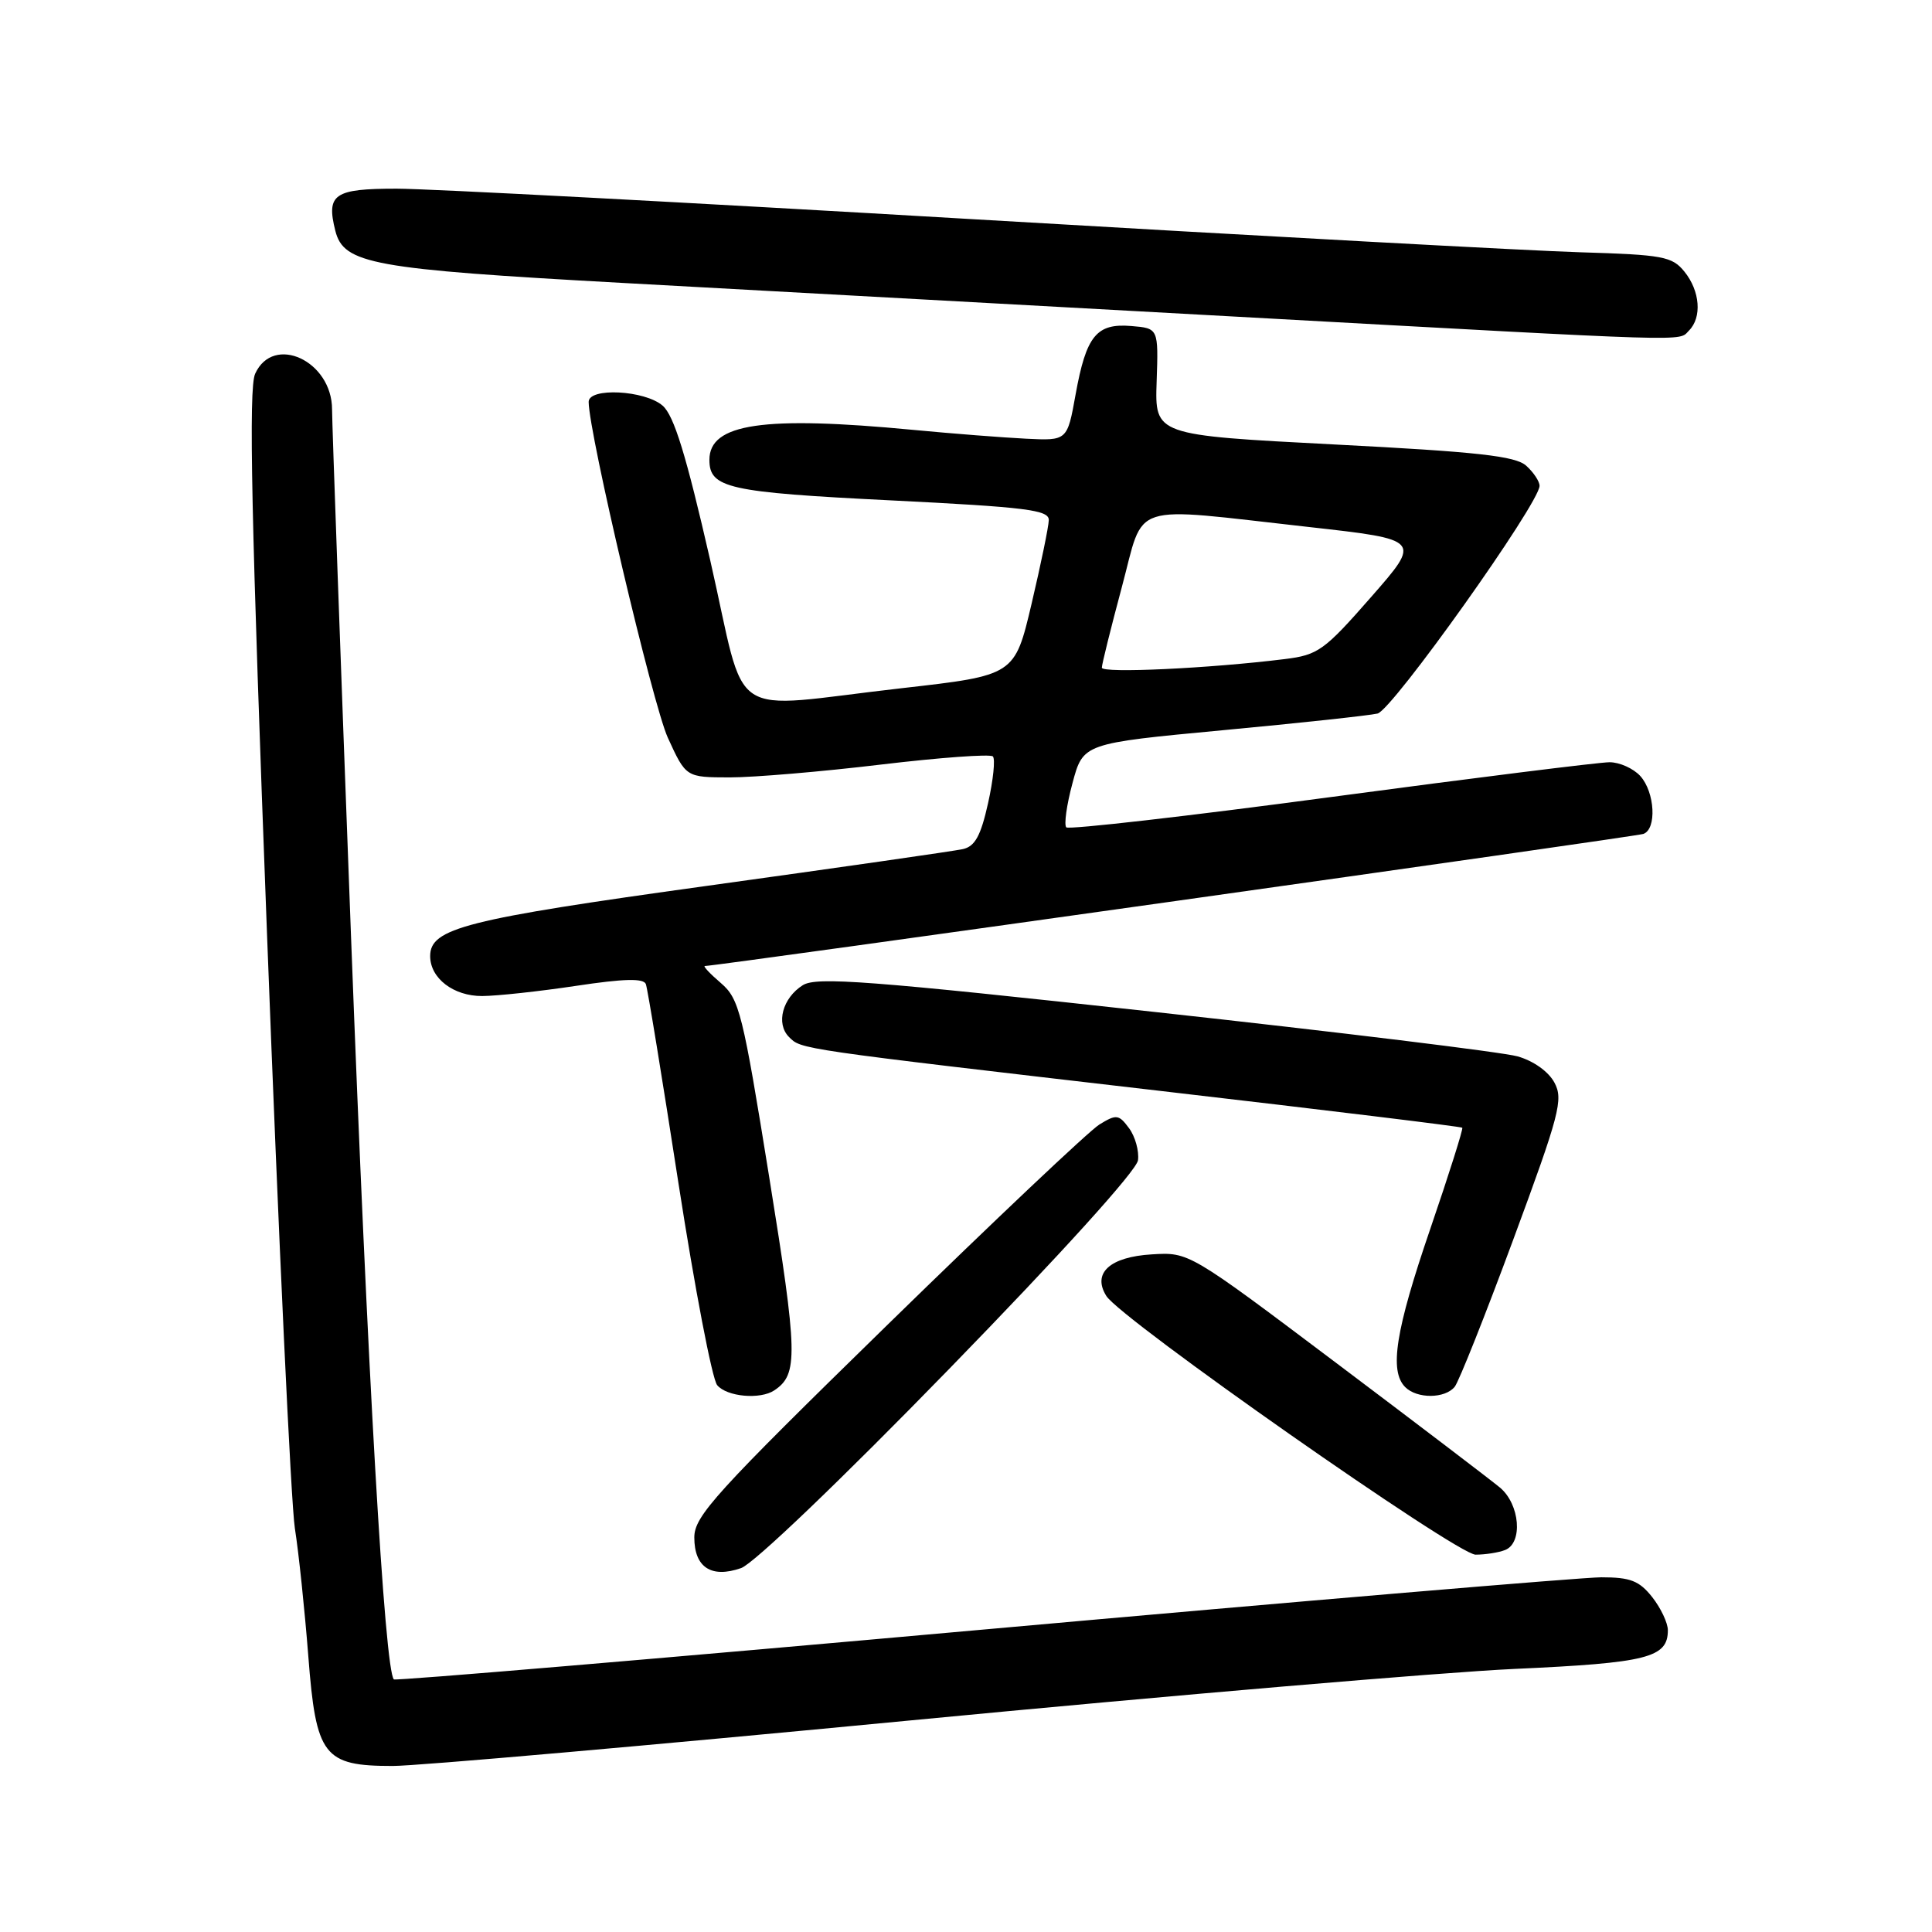<?xml version="1.0" encoding="UTF-8" standalone="no"?>
<!DOCTYPE svg PUBLIC "-//W3C//DTD SVG 1.1//EN" "http://www.w3.org/Graphics/SVG/1.1/DTD/svg11.dtd" >
<svg xmlns="http://www.w3.org/2000/svg" xmlns:xlink="http://www.w3.org/1999/xlink" version="1.1" viewBox="0 0 256 256">
 <g >
 <path fill="currentColor"
d=" M 120.68 227.96 C 155.23 224.64 191.23 221.57 200.68 221.14 C 218.31 220.34 221.00 219.66 221.00 216.01 C 221.00 215.05 220.07 213.08 218.93 211.63 C 217.21 209.46 216.04 209.00 212.18 209.00 C 209.60 209.01 172.64 212.13 130.03 215.95 C 87.43 219.77 52.40 222.73 52.19 222.53 C 50.97 221.30 48.70 181.92 46.51 124.01 C 45.13 87.44 44.00 56.06 44.00 54.26 C 44.00 47.82 36.23 44.21 33.81 49.52 C 32.92 51.46 33.29 68.81 35.40 124.27 C 36.91 164.00 38.56 199.20 39.07 202.50 C 39.59 205.80 40.38 213.41 40.85 219.42 C 41.87 232.70 42.87 234.00 52.04 234.00 C 55.24 234.00 86.13 231.28 120.68 227.96 Z  M 125.78 181.38 C 140.64 166.11 150.62 155.09 150.79 153.74 C 150.95 152.51 150.42 150.60 149.61 149.50 C 148.25 147.66 147.93 147.62 145.68 149.00 C 144.34 149.82 131.71 161.76 117.62 175.52 C 94.75 197.86 92.00 200.89 92.00 203.72 C 92.00 207.68 94.25 209.16 98.20 207.78 C 99.86 207.20 111.40 196.15 125.78 181.38 Z  M 199.42 205.39 C 201.82 204.47 201.41 199.33 198.75 197.11 C 197.51 196.08 187.74 188.64 177.02 180.57 C 157.55 165.91 157.55 165.91 152.63 166.21 C 147.05 166.54 144.69 168.70 146.60 171.73 C 148.55 174.82 193.05 206.00 195.52 206.00 C 196.79 206.00 198.55 205.73 199.42 205.39 Z  M 102.60 184.23 C 105.78 182.11 105.72 179.50 101.93 156.01 C 98.41 134.16 97.97 132.37 95.52 130.26 C 94.07 129.02 93.12 128.00 93.40 128.00 C 94.97 128.00 216.71 110.87 217.75 110.50 C 219.55 109.87 219.29 104.98 217.35 102.83 C 216.43 101.82 214.60 101.00 213.27 101.00 C 211.94 101.00 195.34 103.07 176.37 105.61 C 157.41 108.15 141.62 109.95 141.29 109.63 C 140.97 109.30 141.33 106.66 142.11 103.77 C 143.52 98.50 143.52 98.50 162.01 96.76 C 172.18 95.81 181.41 94.81 182.53 94.55 C 184.49 94.09 204.00 66.67 204.00 64.37 C 204.00 63.79 203.21 62.59 202.23 61.71 C 200.81 60.43 195.85 59.87 176.74 58.89 C 153.02 57.66 153.02 57.66 153.26 50.58 C 153.50 43.50 153.50 43.50 149.91 43.20 C 145.29 42.81 143.93 44.48 142.52 52.28 C 141.42 58.40 141.42 58.40 135.96 58.13 C 132.96 57.98 126.22 57.46 121.00 56.96 C 101.15 55.07 94.00 56.12 94.00 60.93 C 94.00 64.68 96.48 65.23 118.01 66.30 C 136.03 67.20 139.00 67.57 138.97 68.92 C 138.95 69.79 137.92 74.77 136.69 80.00 C 134.45 89.49 134.45 89.49 119.48 91.19 C 95.78 93.88 99.10 96.09 94.11 74.25 C 90.91 60.27 89.31 55.06 87.80 53.75 C 85.43 51.70 78.00 51.32 78.00 53.25 C 78.02 57.41 86.50 93.40 88.49 97.75 C 90.89 103.00 90.89 103.00 96.69 103.01 C 99.89 103.01 108.90 102.25 116.72 101.31 C 124.54 100.38 131.22 99.89 131.56 100.23 C 131.90 100.57 131.61 103.36 130.92 106.44 C 129.96 110.75 129.19 112.15 127.59 112.51 C 126.44 112.77 111.21 114.95 93.75 117.37 C 61.61 121.82 57.00 122.99 57.00 126.69 C 57.00 129.63 60.10 132.00 63.90 131.98 C 65.88 131.97 71.48 131.36 76.34 130.63 C 82.69 129.67 85.29 129.61 85.58 130.40 C 85.81 131.00 87.75 142.88 89.90 156.79 C 92.06 170.70 94.36 182.73 95.03 183.54 C 96.31 185.08 100.73 185.48 102.60 184.23 Z  M 192.76 183.75 C 193.31 183.06 196.81 174.27 200.53 164.21 C 206.66 147.63 207.17 145.68 205.97 143.45 C 205.19 141.99 203.18 140.56 201.07 139.97 C 199.11 139.42 177.48 136.77 153.00 134.09 C 115.06 129.93 108.19 129.41 106.38 130.54 C 103.69 132.23 102.78 135.63 104.54 137.40 C 106.20 139.05 105.28 138.92 154.00 144.58 C 175.72 147.10 193.62 149.28 193.76 149.43 C 193.90 149.57 191.99 155.62 189.51 162.86 C 184.91 176.29 184.06 181.66 186.20 183.80 C 187.77 185.37 191.48 185.34 192.76 183.75 Z  M 223.80 43.80 C 225.54 42.06 225.27 38.56 223.20 36.00 C 221.57 33.98 220.37 33.76 209.45 33.43 C 202.88 33.24 166.60 31.26 128.84 29.04 C 91.07 26.82 56.74 25.00 52.55 25.00 C 44.27 25.00 43.21 25.72 44.43 30.57 C 45.54 34.98 49.29 35.66 82.50 37.49 C 99.55 38.42 136.22 40.44 164.00 41.97 C 225.51 45.36 222.34 45.26 223.80 43.80 Z  M 146.00 88.47 C 146.00 88.03 147.19 83.24 148.64 77.83 C 151.73 66.33 149.24 67.14 173.43 69.83 C 188.35 71.50 188.35 71.50 181.67 79.12 C 175.48 86.19 174.65 86.79 170.25 87.33 C 160.28 88.57 146.00 89.24 146.00 88.47 Z "/>
</g>
</svg>